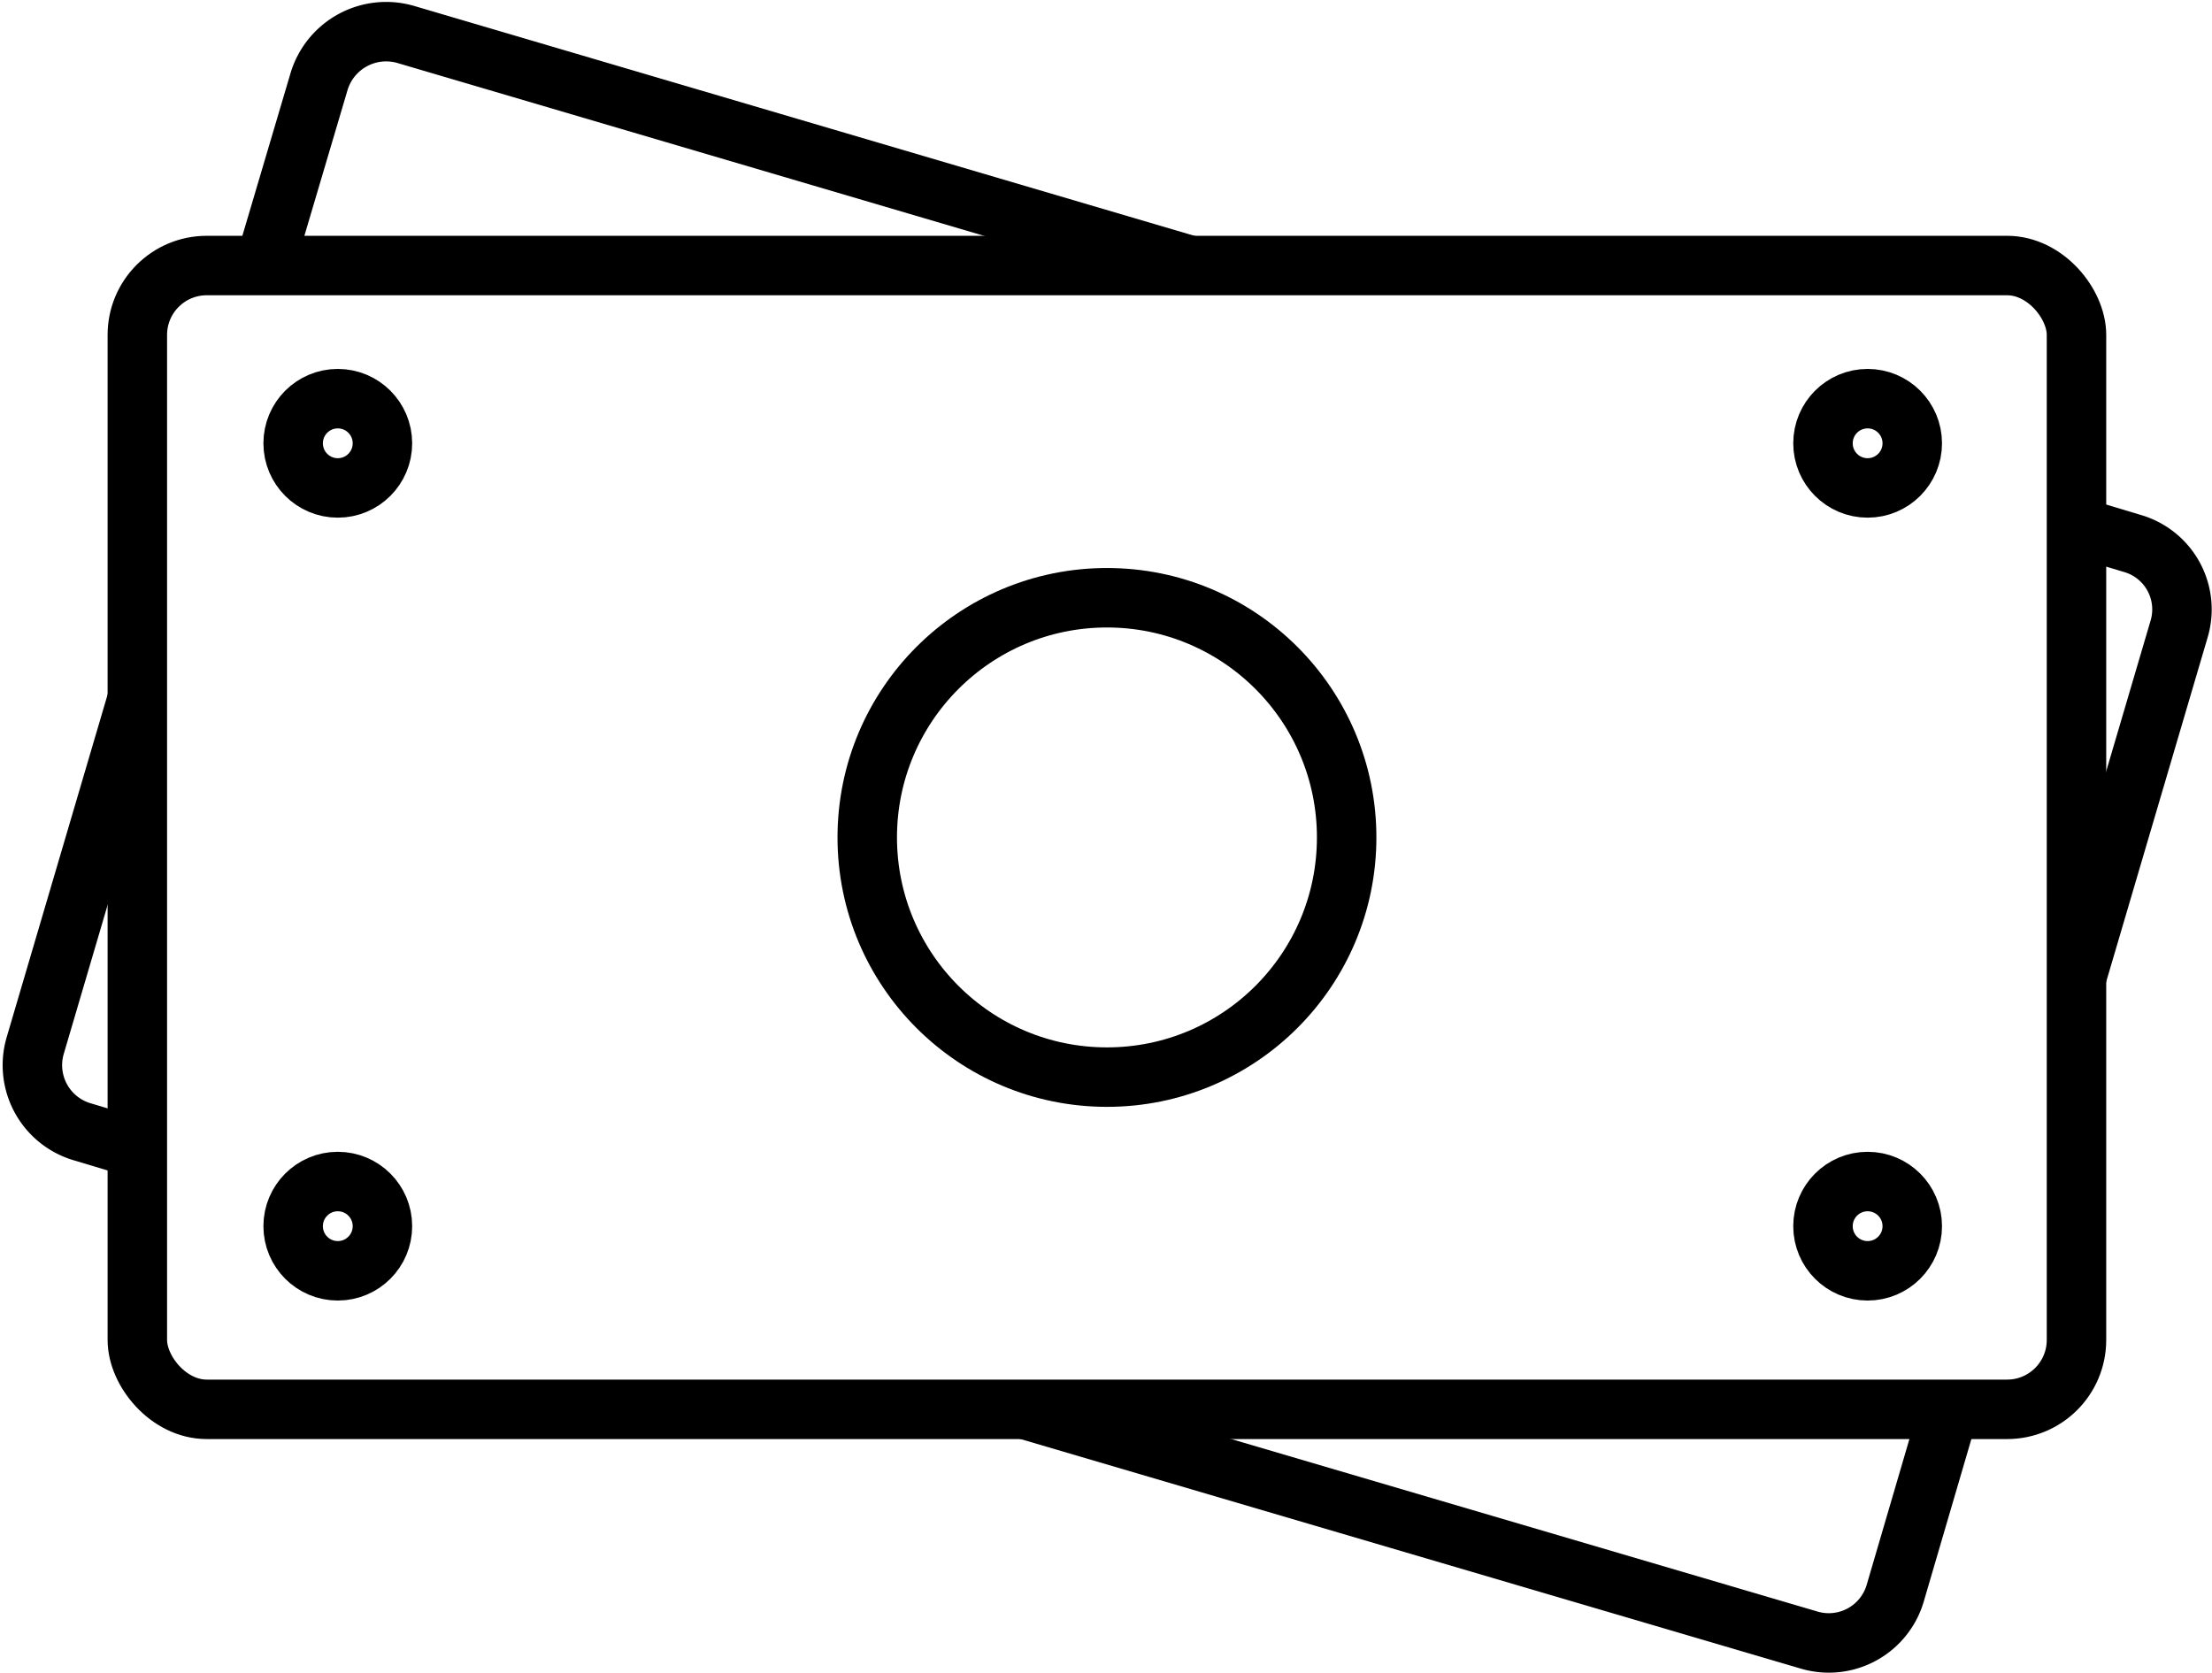 <svg xmlns="http://www.w3.org/2000/svg" width="27.896" height="21.1" viewBox="0 0 27.896 21.1">
  <g id="salary-icon" transform="translate(-334.065 -289.571)">
    <rect id="Rectangle_105" data-name="Rectangle 105" width="24.455" height="14.426" rx="0.875" transform="translate(335.797 292.92)" fill="none" stroke="#000" stroke-width="0.75"/>
    <path id="Path_193" data-name="Path 193" d="M346.986,307.345l9.89,2.91a.873.873,0,0,0,1.09-.59l.68-2.32" fill="none" stroke="#000" stroke-width="0.75"/>
    <path id="Path_194" data-name="Path 194" d="M360.256,296.215l.7.21a.866.866,0,0,1,.59,1.08l-1.29,4.38" fill="none" stroke="#000" stroke-width="0.75"/>
    <path id="Path_195" data-name="Path 195" d="M337.4,292.925l.69-2.33a.884.884,0,0,1,1.09-.59l9.91,2.92" fill="none" stroke="#000" stroke-width="0.75"/>
    <path id="Path_196" data-name="Path 196" d="M335.8,304.055l-.7-.21a.876.876,0,0,1-.59-1.09l1.29-4.38" fill="none" stroke="#000" stroke-width="0.75"/>
    <circle id="Ellipse_48" data-name="Ellipse 48" cx="3.023" cy="3.023" r="3.023" transform="translate(345.002 297.11)" fill="none" stroke="#000" stroke-width="0.75"/>
    <circle id="Ellipse_49" data-name="Ellipse 49" cx="0.563" cy="0.563" r="0.563" transform="translate(337.762 294.599)" fill="none" stroke="#000" stroke-width="0.75"/>
    <circle id="Ellipse_50" data-name="Ellipse 50" cx="0.563" cy="0.563" r="0.563" transform="translate(337.762 304.473)" fill="none" stroke="#000" stroke-width="0.75"/>
    <circle id="Ellipse_51" data-name="Ellipse 51" cx="0.563" cy="0.563" r="0.563" transform="translate(357.055 294.599)" fill="none" stroke="#000" stroke-width="0.75"/>
    <circle id="Ellipse_52" data-name="Ellipse 52" cx="0.563" cy="0.563" r="0.563" transform="translate(357.055 304.473)" fill="none" stroke="#000" stroke-width="0.75"/>
  </g>
</svg>
